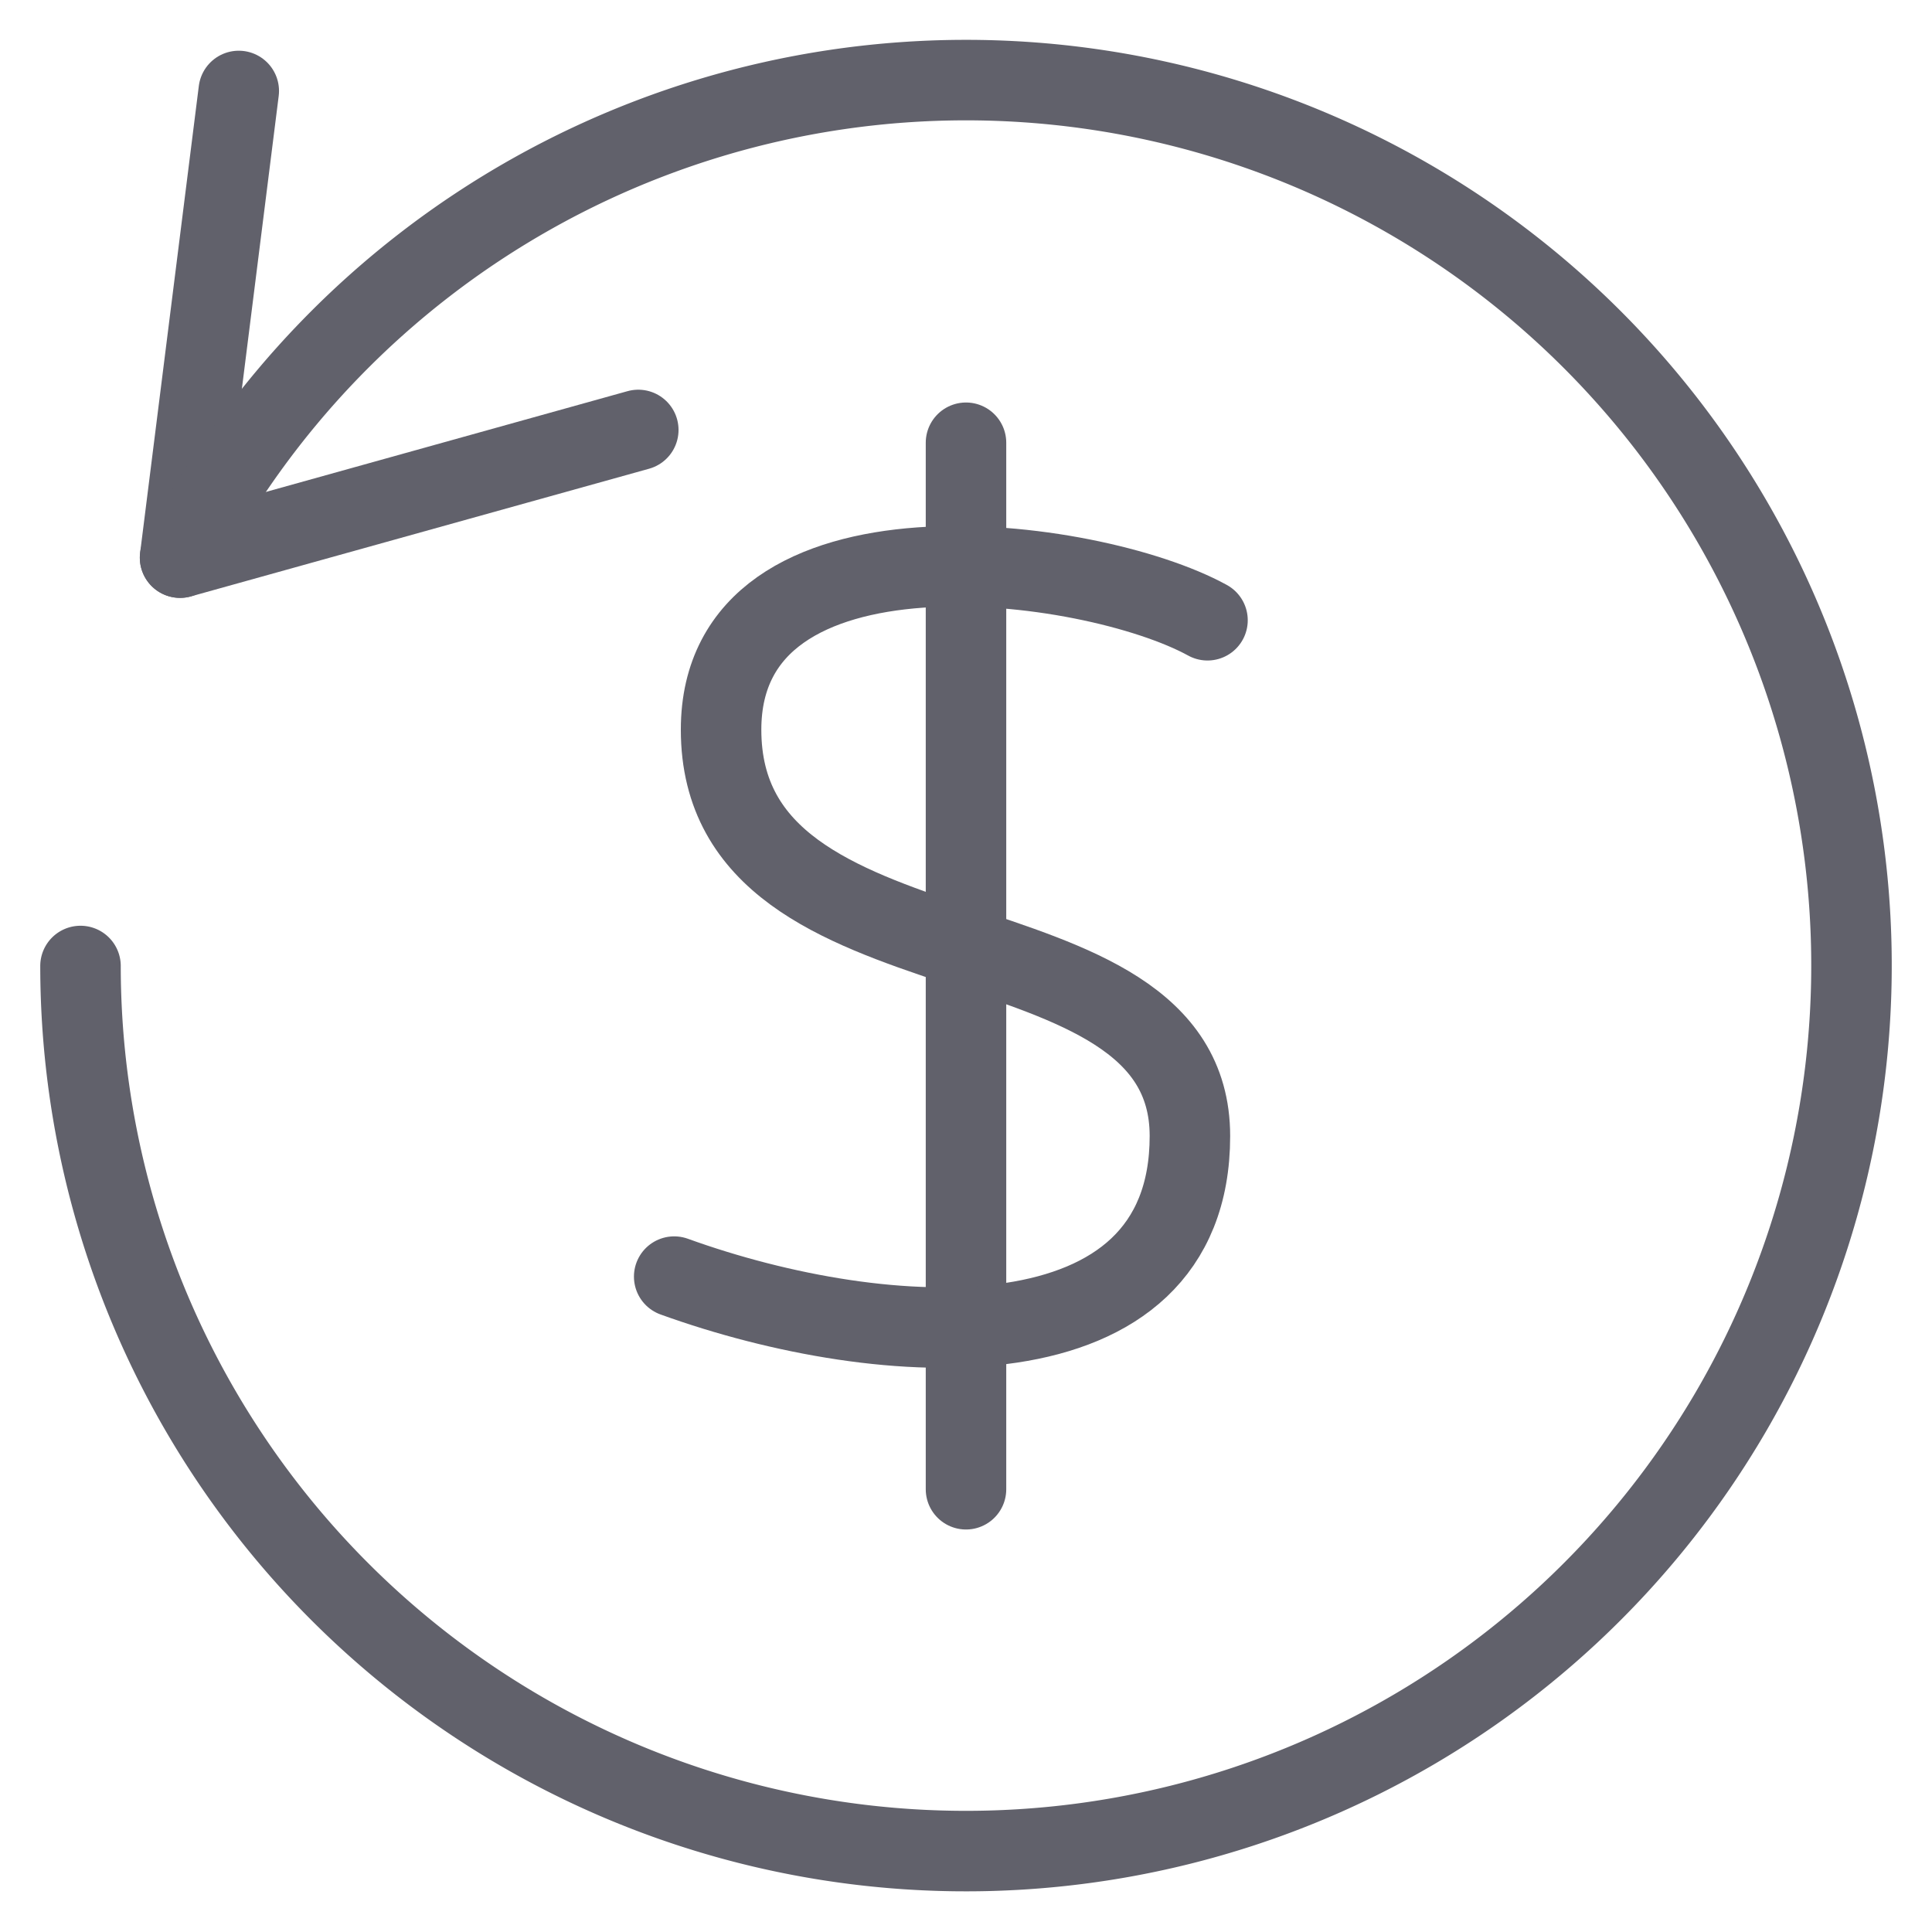 <svg xmlns="http://www.w3.org/2000/svg" height="48" width="48" viewBox="0 0 48 48"><title>refund 3</title><g stroke-linecap="round" fill="#61616b" stroke-linejoin="round" class="nc-icon-wrapper"><line data-color="color-2" x1="24" y1="11" x2="24" y2="37" fill="none" stroke="#61616b" stroke-width="2"></line><path data-color="color-2" d="M30,15.41c-2.912-1.6-12.085-2.8-12.085,2.719,0,6.6,11.648,4.271,11.648,10.095s-7.571,5.387-12.813,3.493" fill="none" stroke="#61616b" stroke-width="2"></path><polyline points="5.932 2.26 4.474 13.854 15.858 10.682" fill="none" stroke="#61616b" stroke-width="2"></polyline><path data-cap="butt" d="M4.474,13.854A22,22,0,1,1,2,24" fill="none" stroke="#61616b" stroke-width="2"></path></g></svg>
